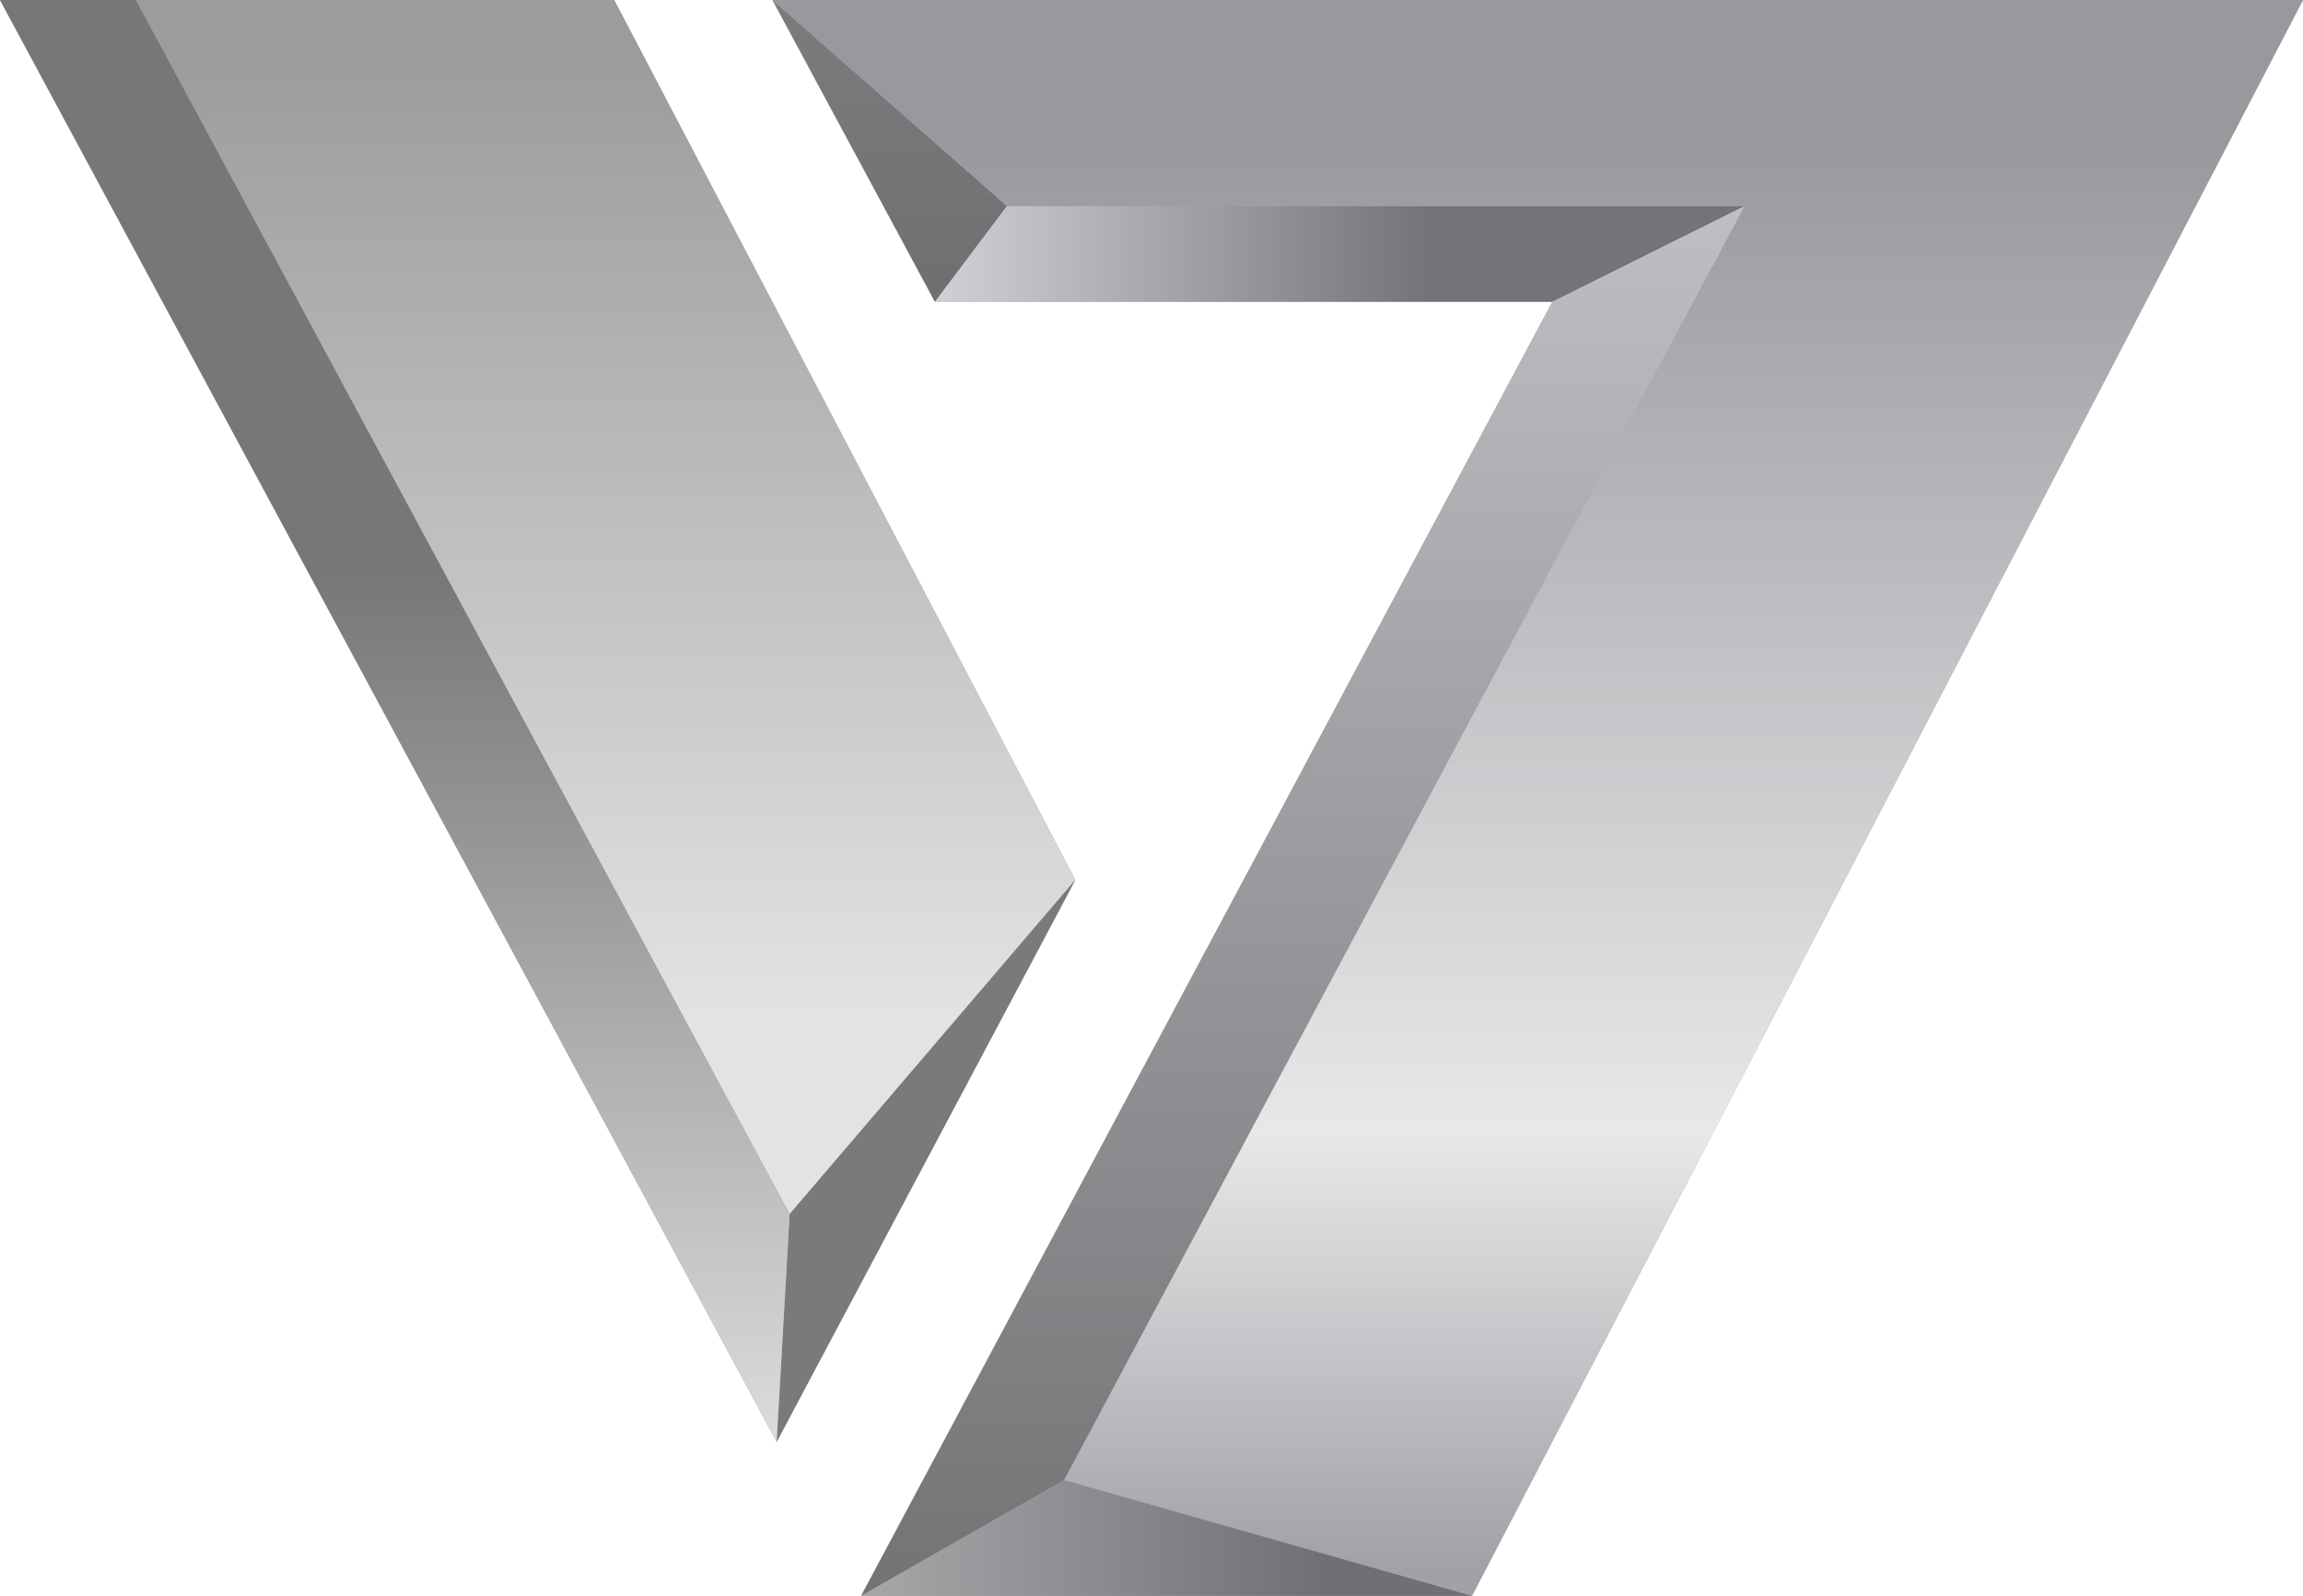 <?xml version="1.0" encoding="UTF-8"?>
<svg id="a" data-name="Layer 1" xmlns="http://www.w3.org/2000/svg" width="322.14" height="223.29" xmlns:xlink="http://www.w3.org/1999/xlink" viewBox="0 0 322.14 223.29">
  <defs>
    <linearGradient id="b" x1="124.452" y1="42.22" x2="124.452" y2="0" gradientUnits="userSpaceOnUse">
      <stop offset="0" stop-color="#6e6f71"/>
      <stop offset="1" stop-color="#7b7c7e"/>
    </linearGradient>
    <linearGradient id="c" x1="130.78" y1="35.524" x2="244.048" y2="35.524" gradientUnits="userSpaceOnUse">
      <stop offset="0" stop-color="#d0d1d4"/>
      <stop offset=".609" stop-color="#727477"/>
    </linearGradient>
    <linearGradient id="d" x1="182.249" y1="223.29" x2="182.249" y2="28.828" gradientUnits="userSpaceOnUse">
      <stop offset="0" stop-color="#727375"/>
      <stop offset="1" stop-color="#bdbfc2"/>
    </linearGradient>
    <linearGradient id="e" x1="215.095" y1="223.29" x2="215.095" y2="0" gradientUnits="userSpaceOnUse">
      <stop offset=".019" stop-color="#a0a2a5"/>
      <stop offset=".29" stop-color="#e8e8ea"/>
      <stop offset=".914" stop-color="#97999c"/>
    </linearGradient>
    <linearGradient id="f" x1="120.45" y1="215.192" x2="205.9" y2="215.192" gradientUnits="userSpaceOnUse">
      <stop offset="0" stop-color="#a6a7a9"/>
      <stop offset=".763" stop-color="#6e7073"/>
    </linearGradient>
    <linearGradient id="g" x1="84.71" y1="169.871" x2="84.71" y2="0" gradientUnits="userSpaceOnUse">
      <stop offset=".162" stop-color="#e1e3e5"/>
      <stop offset=".949" stop-color="#9a9c9d"/>
    </linearGradient>
    <linearGradient id="h" x1="129.525" y1="201.76" x2="129.525" y2="123.11" gradientUnits="userSpaceOnUse">
      <stop offset="0" stop-color="#7a7a7a"/>
      <stop offset="1" stop-color="#7a797b"/>
    </linearGradient>
    <linearGradient id="i" x1="55.23" y1="201.76" x2="55.23" y2="0" gradientUnits="userSpaceOnUse">
      <stop offset="0" stop-color="#dcdcdc"/>
      <stop offset=".605" stop-color="#757778"/>
    </linearGradient>
  </defs>
  <g>
    <polygon points="322.14 0 205.9 223.29 120.45 223.29 217.14 42.22 130.78 42.22 108.05 0 322.14 0" fill="#a5a7aa"/>
    <polygon points="150.42 123.11 108.63 201.76 0 0 85.91 0 150.42 123.11" fill="#a5a7aa"/>
  </g>
  <g>
    <g>
      <polygon points="108.05 0 130.78 42.22 140.854 28.828 108.05 0" fill="url(#b)"/>
      <polygon points="140.854 28.828 130.78 42.22 217.14 42.22 244.048 28.828 140.854 28.828" fill="url(#c)"/>
      <polygon points="244.048 28.828 217.14 42.22 120.45 223.29 148.854 207.094 244.048 28.828" fill="url(#d)"/>
      <polygon points="108.05 0 140.854 28.828 244.048 28.828 148.854 207.094 205.9 223.29 322.14 0 108.05 0" fill="url(#e)"/>
      <polygon points="120.45 223.29 205.9 223.29 148.854 207.094 120.45 223.29" fill="url(#f)"/>
    </g>
    <g>
      <polygon points="150.42 123.11 85.91 0 19 0 110.46 169.871 150.42 123.11" fill="url(#g)"/>
      <polygon points="110.46 169.871 108.63 201.76 150.42 123.11 110.46 169.871" fill="url(#h)"/>
      <polygon points="19 0 0 0 108.63 201.76 110.46 169.871 19 0" fill="url(#i)"/>
    </g>
  </g>
</svg>
